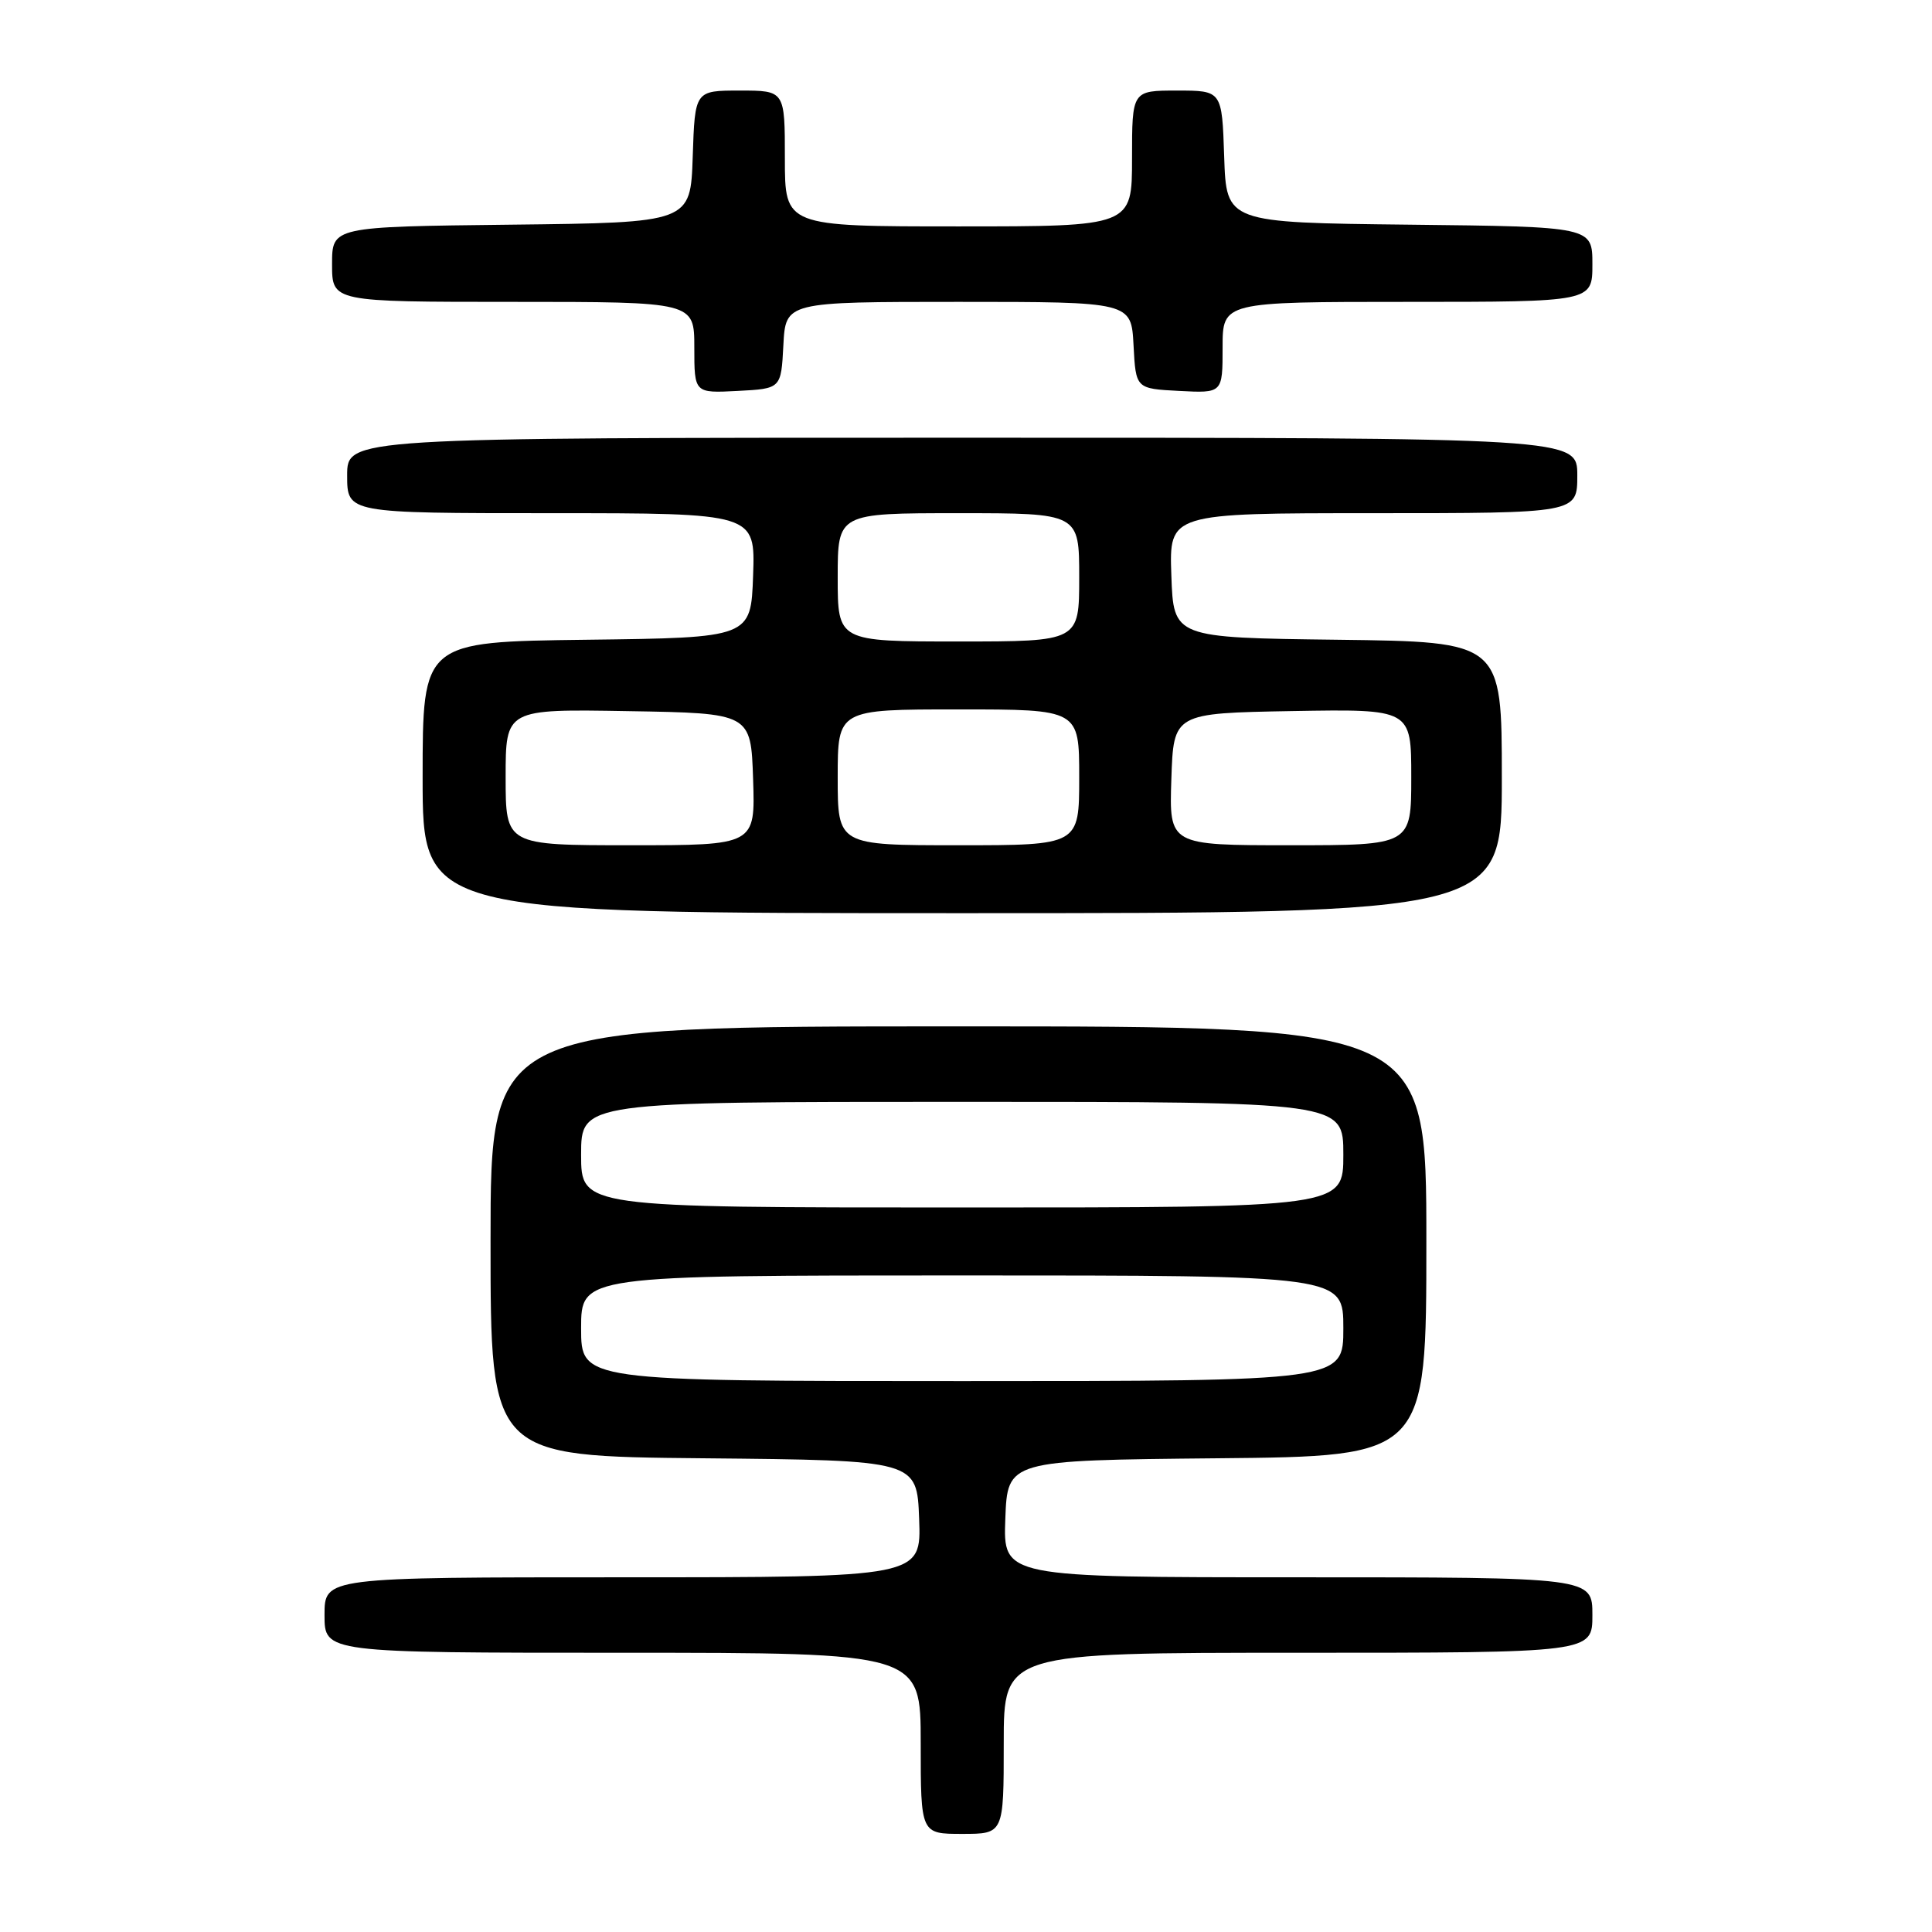 <?xml version="1.0" encoding="UTF-8" standalone="no"?>
<!DOCTYPE svg PUBLIC "-//W3C//DTD SVG 1.1//EN" "http://www.w3.org/Graphics/SVG/1.1/DTD/svg11.dtd" >
<svg xmlns="http://www.w3.org/2000/svg" xmlns:xlink="http://www.w3.org/1999/xlink" version="1.1" viewBox="0 0 256 256">
 <g >
 <path fill="currentColor"
d=" M 133.00 231.00 C 133.00 219.00 133.00 219.00 172.00 219.00 C 211.00 219.00 211.00 219.00 211.00 214.00 C 211.00 209.00 211.00 209.00 171.96 209.00 C 132.92 209.00 132.92 209.00 133.21 201.25 C 133.50 193.50 133.50 193.50 161.25 193.23 C 189.00 192.97 189.00 192.97 189.00 164.48 C 189.00 136.00 189.00 136.00 127.00 136.00 C 65.00 136.00 65.00 136.00 65.00 164.48 C 65.00 192.97 65.00 192.97 93.25 193.23 C 121.50 193.50 121.50 193.50 121.79 201.25 C 122.08 209.00 122.08 209.00 82.54 209.00 C 43.00 209.00 43.00 209.00 43.00 214.00 C 43.00 219.00 43.00 219.00 82.50 219.00 C 122.00 219.00 122.00 219.00 122.00 231.00 C 122.00 243.00 122.00 243.00 127.50 243.00 C 133.00 243.00 133.00 243.00 133.00 231.00 Z  M 199.00 103.02 C 199.00 85.04 199.00 85.04 177.25 84.77 C 155.50 84.50 155.50 84.50 155.21 76.25 C 154.92 68.00 154.92 68.00 181.96 68.00 C 209.00 68.00 209.00 68.00 209.00 63.00 C 209.00 58.00 209.00 58.00 127.50 58.00 C 46.00 58.00 46.00 58.00 46.00 63.00 C 46.00 68.00 46.00 68.00 73.04 68.00 C 100.08 68.00 100.08 68.00 99.79 76.25 C 99.50 84.50 99.50 84.50 77.75 84.77 C 56.00 85.04 56.00 85.04 56.00 103.02 C 56.00 121.00 56.00 121.00 127.50 121.00 C 199.00 121.00 199.00 121.00 199.00 103.02 Z  M 103.80 45.75 C 104.10 40.00 104.10 40.00 127.00 40.00 C 149.90 40.00 149.90 40.00 150.20 45.75 C 150.50 51.50 150.50 51.50 156.25 51.80 C 162.00 52.10 162.00 52.10 162.00 46.05 C 162.00 40.00 162.00 40.00 186.50 40.00 C 211.00 40.00 211.00 40.00 211.00 35.02 C 211.00 30.04 211.00 30.04 186.75 29.77 C 162.50 29.50 162.50 29.50 162.21 20.75 C 161.92 12.00 161.92 12.00 155.96 12.00 C 150.00 12.00 150.00 12.00 150.00 21.00 C 150.00 30.00 150.00 30.00 127.00 30.00 C 104.00 30.00 104.00 30.00 104.00 21.00 C 104.00 12.00 104.00 12.00 98.04 12.00 C 92.08 12.00 92.08 12.00 91.79 20.75 C 91.50 29.50 91.50 29.50 67.75 29.77 C 44.00 30.04 44.00 30.04 44.00 35.02 C 44.00 40.00 44.00 40.00 68.00 40.00 C 92.00 40.00 92.00 40.00 92.00 46.05 C 92.00 52.10 92.00 52.10 97.75 51.80 C 103.50 51.50 103.50 51.50 103.80 45.75 Z  M 77.00 176.00 C 77.00 169.00 77.00 169.00 127.50 169.00 C 178.00 169.00 178.00 169.00 178.00 176.00 C 178.00 183.00 178.00 183.00 127.50 183.00 C 77.00 183.00 77.00 183.00 77.00 176.00 Z  M 77.00 153.00 C 77.00 146.00 77.00 146.00 127.50 146.00 C 178.00 146.00 178.00 146.00 178.00 153.00 C 178.00 160.00 178.00 160.00 127.50 160.00 C 77.00 160.00 77.00 160.00 77.00 153.00 Z  M 67.00 102.98 C 67.00 93.95 67.00 93.95 83.25 94.23 C 99.50 94.50 99.50 94.50 99.79 103.25 C 100.08 112.00 100.08 112.00 83.54 112.00 C 67.00 112.00 67.00 112.00 67.00 102.98 Z  M 111.00 103.00 C 111.00 94.00 111.00 94.00 127.00 94.00 C 143.00 94.00 143.00 94.00 143.00 103.00 C 143.00 112.00 143.00 112.00 127.00 112.00 C 111.00 112.00 111.00 112.00 111.00 103.00 Z  M 155.21 103.25 C 155.50 94.50 155.50 94.50 171.25 94.22 C 187.00 93.95 187.00 93.95 187.00 102.97 C 187.00 112.00 187.00 112.00 170.96 112.00 C 154.92 112.00 154.92 112.00 155.21 103.25 Z  M 111.00 76.50 C 111.00 68.00 111.00 68.00 127.00 68.00 C 143.00 68.00 143.00 68.00 143.00 76.50 C 143.00 85.00 143.00 85.00 127.00 85.00 C 111.00 85.00 111.00 85.00 111.00 76.50 Z "/>
</g>
</svg>